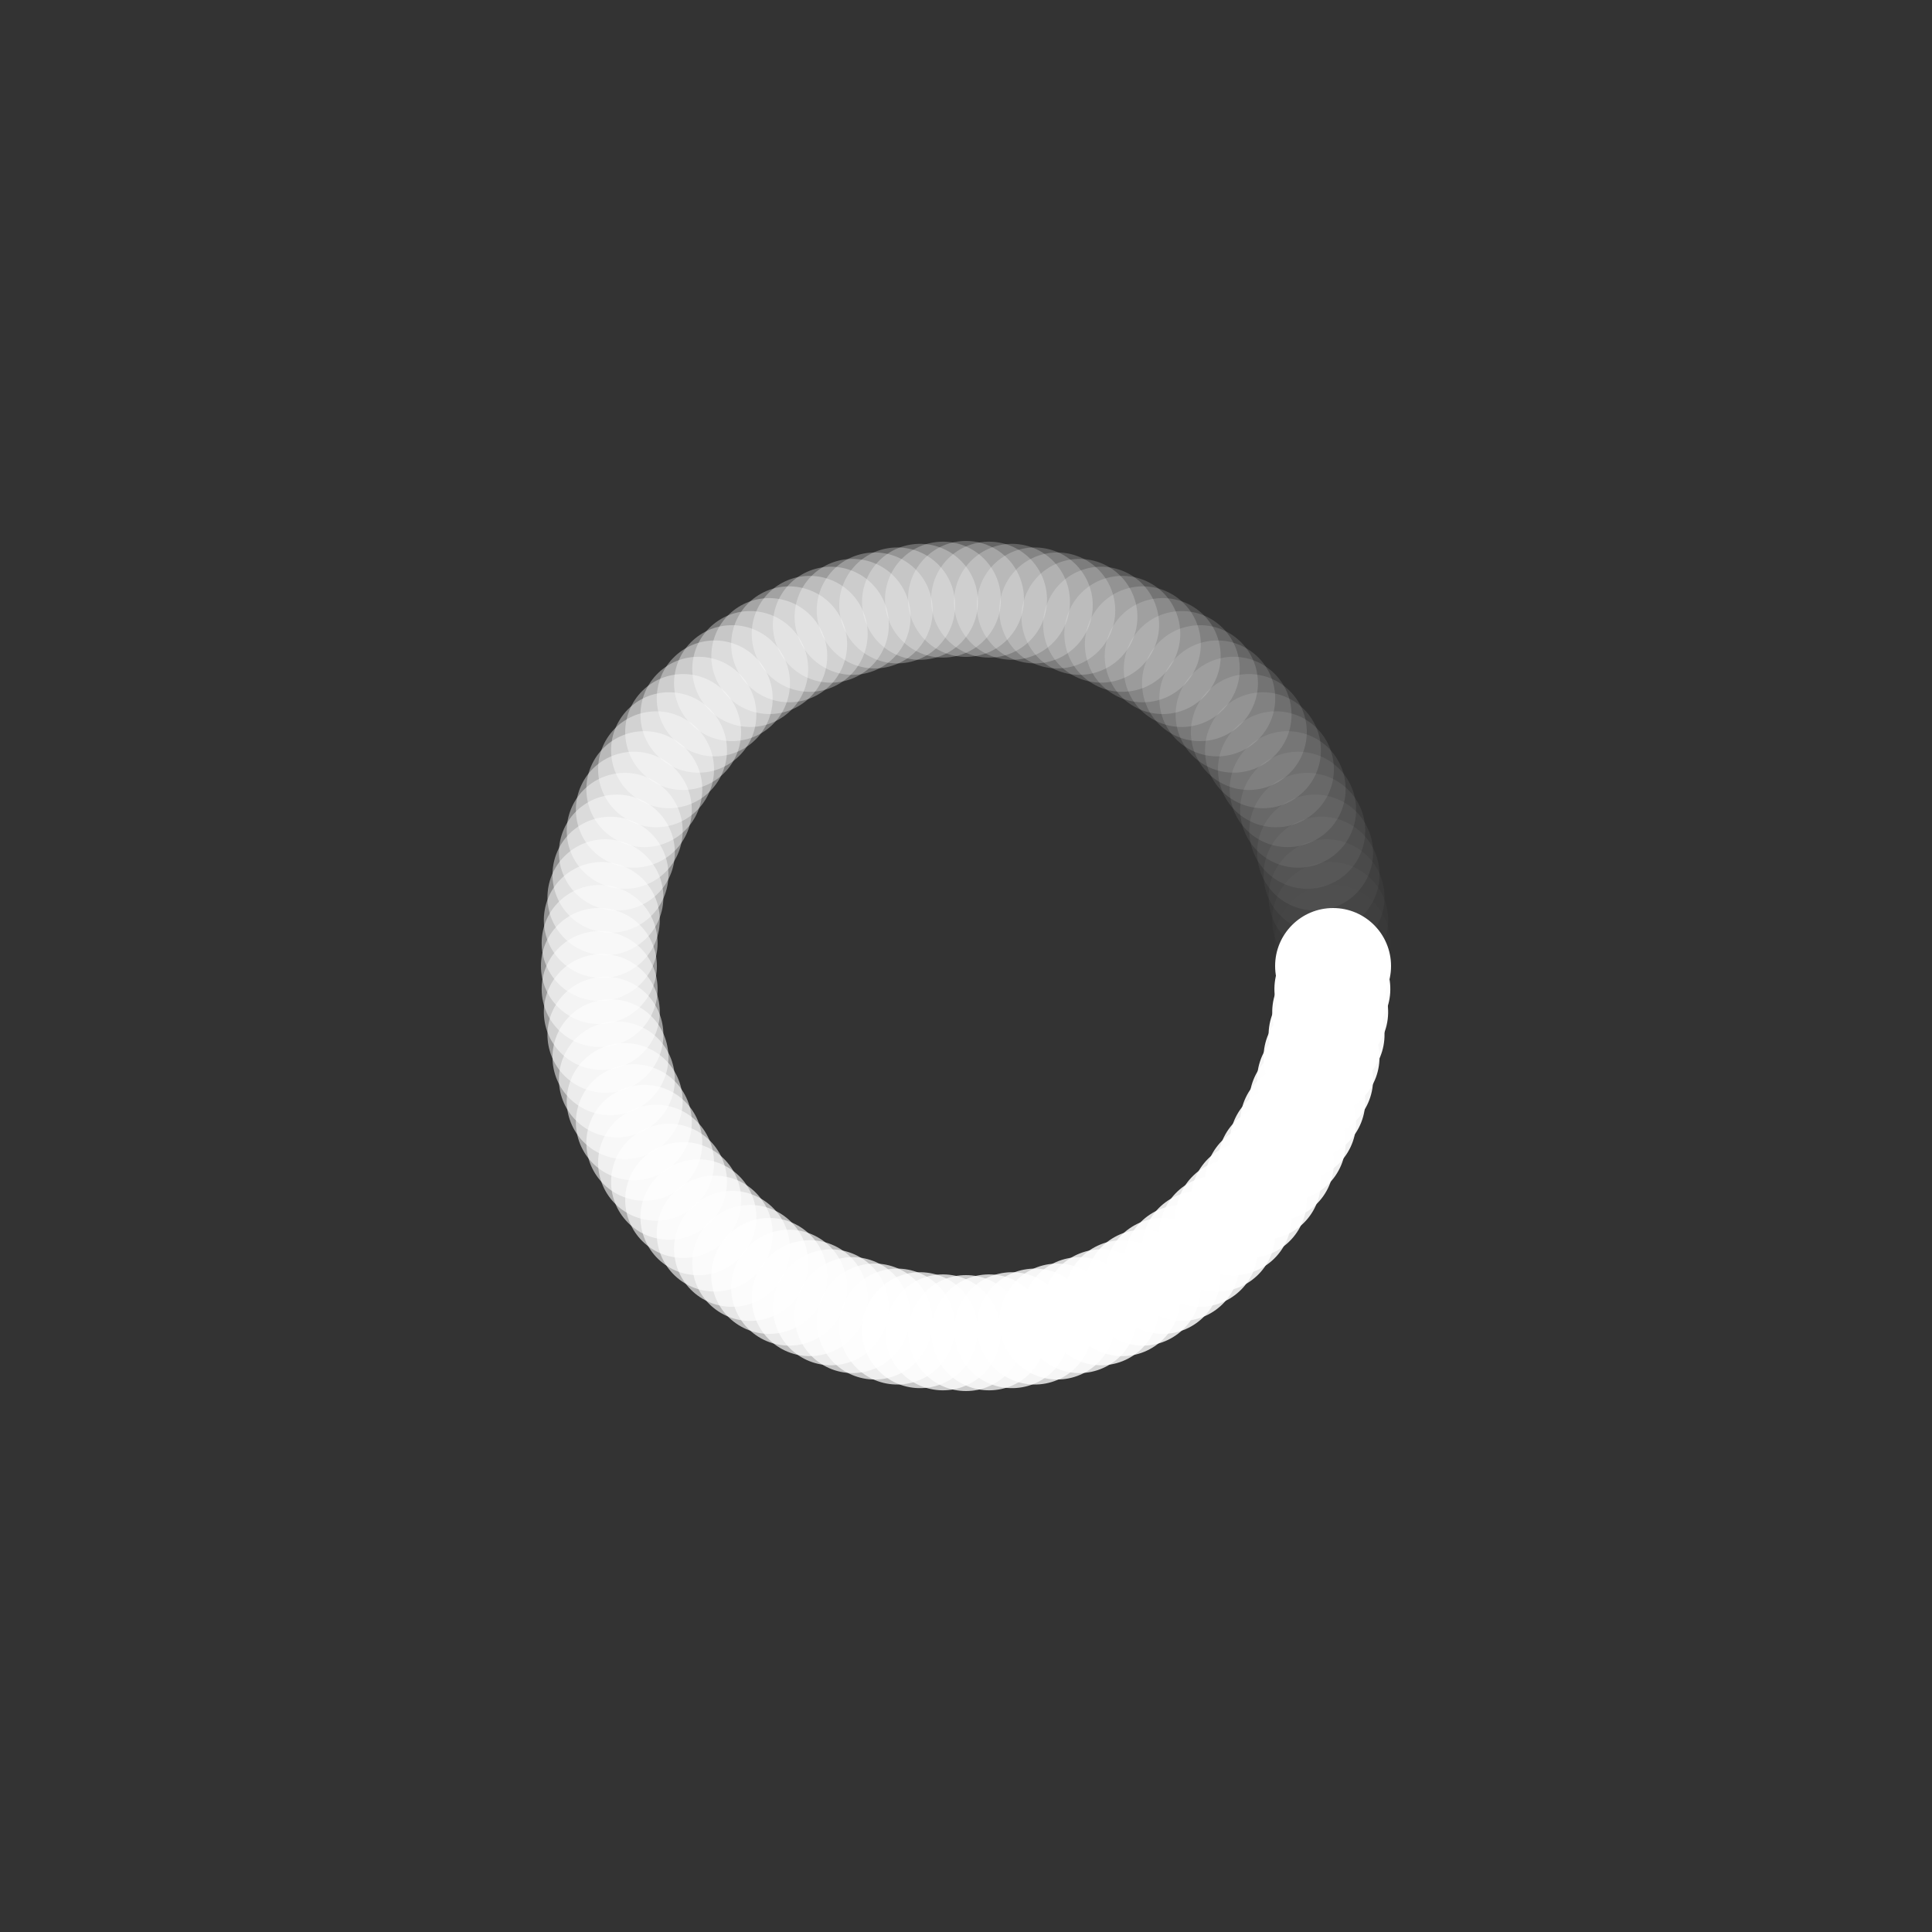 <?xml version="1.0" encoding="utf-8"?>
<svg xmlns="http://www.w3.org/2000/svg" xmlns:xlink="http://www.w3.org/1999/xlink" style="margin: auto; background: none; display: block; shape-rendering: auto;" width="200px" height="200px" viewBox="0 0 100 100" preserveAspectRatio="xMidYMid">
<rect x="0" y="0" width="100" height="100" fill="#333333" stroke="none"/>
<g transform="translate(69,50)">
<g transform="rotate(0)">
<circle cx="0" cy="0" r="3" fill="#ffffff" fill-opacity="1">
  <animateTransform attributeName="transform" type="scale" begin="-0.792s" values="1.5 1.5;1 1" keyTimes="0;1" dur="0.8s" repeatCount="indefinite"></animateTransform>
  <animate attributeName="fill-opacity" keyTimes="0;1" dur="0.8s" repeatCount="indefinite" values="1;0" begin="-0.792s"></animate>
</circle>
</g>
</g><g transform="translate(68.963,51.193)">
<g transform="rotate(3.6)">
<circle cx="0" cy="0" r="3" fill="#ffffff" fill-opacity="0.99">
  <animateTransform attributeName="transform" type="scale" begin="-0.784s" values="1.5 1.5;1 1" keyTimes="0;1" dur="0.8s" repeatCount="indefinite"></animateTransform>
  <animate attributeName="fill-opacity" keyTimes="0;1" dur="0.8s" repeatCount="indefinite" values="1;0" begin="-0.784s"></animate>
</circle>
</g>
</g><g transform="translate(68.85,52.381)">
<g transform="rotate(7.2)">
<circle cx="0" cy="0" r="3" fill="#ffffff" fill-opacity="0.98">
  <animateTransform attributeName="transform" type="scale" begin="-0.776s" values="1.5 1.5;1 1" keyTimes="0;1" dur="0.8s" repeatCount="indefinite"></animateTransform>
  <animate attributeName="fill-opacity" keyTimes="0;1" dur="0.8s" repeatCount="indefinite" values="1;0" begin="-0.776s"></animate>
</circle>
</g>
</g><g transform="translate(68.663,53.56)">
<g transform="rotate(10.8)">
<circle cx="0" cy="0" r="3" fill="#ffffff" fill-opacity="0.97">
  <animateTransform attributeName="transform" type="scale" begin="-0.768s" values="1.5 1.5;1 1" keyTimes="0;1" dur="0.8s" repeatCount="indefinite"></animateTransform>
  <animate attributeName="fill-opacity" keyTimes="0;1" dur="0.8s" repeatCount="indefinite" values="1;0" begin="-0.768s"></animate>
</circle>
</g>
</g><g transform="translate(68.403,54.725)">
<g transform="rotate(14.4)">
<circle cx="0" cy="0" r="3" fill="#ffffff" fill-opacity="0.96">
  <animateTransform attributeName="transform" type="scale" begin="-0.76s" values="1.5 1.5;1 1" keyTimes="0;1" dur="0.8s" repeatCount="indefinite"></animateTransform>
  <animate attributeName="fill-opacity" keyTimes="0;1" dur="0.8s" repeatCount="indefinite" values="1;0" begin="-0.76s"></animate>
</circle>
</g>
</g><g transform="translate(68.07,55.871)">
<g transform="rotate(18)">
<circle cx="0" cy="0" r="3" fill="#ffffff" fill-opacity="0.95">
  <animateTransform attributeName="transform" type="scale" begin="-0.752s" values="1.5 1.5;1 1" keyTimes="0;1" dur="0.8s" repeatCount="indefinite"></animateTransform>
  <animate attributeName="fill-opacity" keyTimes="0;1" dur="0.8s" repeatCount="indefinite" values="1;0" begin="-0.752s"></animate>
</circle>
</g>
</g><g transform="translate(67.666,56.994)">
<g transform="rotate(21.6)">
<circle cx="0" cy="0" r="3" fill="#ffffff" fill-opacity="0.94">
  <animateTransform attributeName="transform" type="scale" begin="-0.744s" values="1.5 1.5;1 1" keyTimes="0;1" dur="0.8s" repeatCount="indefinite"></animateTransform>
  <animate attributeName="fill-opacity" keyTimes="0;1" dur="0.8s" repeatCount="indefinite" values="1;0" begin="-0.744s"></animate>
</circle>
</g>
</g><g transform="translate(67.192,58.09)">
<g transform="rotate(25.2)">
<circle cx="0" cy="0" r="3" fill="#ffffff" fill-opacity="0.93">
  <animateTransform attributeName="transform" type="scale" begin="-0.736s" values="1.5 1.5;1 1" keyTimes="0;1" dur="0.8s" repeatCount="indefinite"></animateTransform>
  <animate attributeName="fill-opacity" keyTimes="0;1" dur="0.8s" repeatCount="indefinite" values="1;0" begin="-0.736s"></animate>
</circle>
</g>
</g><g transform="translate(66.65,59.153)">
<g transform="rotate(28.8)">
<circle cx="0" cy="0" r="3" fill="#ffffff" fill-opacity="0.92">
  <animateTransform attributeName="transform" type="scale" begin="-0.728s" values="1.5 1.5;1 1" keyTimes="0;1" dur="0.8s" repeatCount="indefinite"></animateTransform>
  <animate attributeName="fill-opacity" keyTimes="0;1" dur="0.8s" repeatCount="indefinite" values="1;0" begin="-0.728s"></animate>
</circle>
</g>
</g><g transform="translate(66.042,60.181)">
<g transform="rotate(32.4)">
<circle cx="0" cy="0" r="3" fill="#ffffff" fill-opacity="0.91">
  <animateTransform attributeName="transform" type="scale" begin="-0.72s" values="1.5 1.5;1 1" keyTimes="0;1" dur="0.8s" repeatCount="indefinite"></animateTransform>
  <animate attributeName="fill-opacity" keyTimes="0;1" dur="0.8s" repeatCount="indefinite" values="1;0" begin="-0.72s"></animate>
</circle>
</g>
</g><g transform="translate(65.371,61.168)">
<g transform="rotate(36)">
<circle cx="0" cy="0" r="3" fill="#ffffff" fill-opacity="0.9">
  <animateTransform attributeName="transform" type="scale" begin="-0.712s" values="1.5 1.5;1 1" keyTimes="0;1" dur="0.8s" repeatCount="indefinite"></animateTransform>
  <animate attributeName="fill-opacity" keyTimes="0;1" dur="0.8s" repeatCount="indefinite" values="1;0" begin="-0.712s"></animate>
</circle>
</g>
</g><g transform="translate(64.64,62.111)">
<g transform="rotate(39.6)">
<circle cx="0" cy="0" r="3" fill="#ffffff" fill-opacity="0.89">
  <animateTransform attributeName="transform" type="scale" begin="-0.704s" values="1.5 1.5;1 1" keyTimes="0;1" dur="0.8s" repeatCount="indefinite"></animateTransform>
  <animate attributeName="fill-opacity" keyTimes="0;1" dur="0.8s" repeatCount="indefinite" values="1;0" begin="-0.704s"></animate>
</circle>
</g>
</g><g transform="translate(63.85,63.006)">
<g transform="rotate(43.2)">
<circle cx="0" cy="0" r="3" fill="#ffffff" fill-opacity="0.88">
  <animateTransform attributeName="transform" type="scale" begin="-0.696s" values="1.5 1.5;1 1" keyTimes="0;1" dur="0.8s" repeatCount="indefinite"></animateTransform>
  <animate attributeName="fill-opacity" keyTimes="0;1" dur="0.8s" repeatCount="indefinite" values="1;0" begin="-0.696s"></animate>
</circle>
</g>
</g><g transform="translate(63.006,63.85)">
<g transform="rotate(46.8)">
<circle cx="0" cy="0" r="3" fill="#ffffff" fill-opacity="0.87">
  <animateTransform attributeName="transform" type="scale" begin="-0.688s" values="1.5 1.5;1 1" keyTimes="0;1" dur="0.8s" repeatCount="indefinite"></animateTransform>
  <animate attributeName="fill-opacity" keyTimes="0;1" dur="0.8s" repeatCount="indefinite" values="1;0" begin="-0.688s"></animate>
</circle>
</g>
</g><g transform="translate(62.111,64.64)">
<g transform="rotate(50.4)">
<circle cx="0" cy="0" r="3" fill="#ffffff" fill-opacity="0.86">
  <animateTransform attributeName="transform" type="scale" begin="-0.68s" values="1.5 1.5;1 1" keyTimes="0;1" dur="0.8s" repeatCount="indefinite"></animateTransform>
  <animate attributeName="fill-opacity" keyTimes="0;1" dur="0.8s" repeatCount="indefinite" values="1;0" begin="-0.68s"></animate>
</circle>
</g>
</g><g transform="translate(61.168,65.371)">
<g transform="rotate(54)">
<circle cx="0" cy="0" r="3" fill="#ffffff" fill-opacity="0.85">
  <animateTransform attributeName="transform" type="scale" begin="-0.672s" values="1.5 1.5;1 1" keyTimes="0;1" dur="0.8s" repeatCount="indefinite"></animateTransform>
  <animate attributeName="fill-opacity" keyTimes="0;1" dur="0.8s" repeatCount="indefinite" values="1;0" begin="-0.672s"></animate>
</circle>
</g>
</g><g transform="translate(60.181,66.042)">
<g transform="rotate(57.6)">
<circle cx="0" cy="0" r="3" fill="#ffffff" fill-opacity="0.84">
  <animateTransform attributeName="transform" type="scale" begin="-0.664s" values="1.5 1.5;1 1" keyTimes="0;1" dur="0.8s" repeatCount="indefinite"></animateTransform>
  <animate attributeName="fill-opacity" keyTimes="0;1" dur="0.8s" repeatCount="indefinite" values="1;0" begin="-0.664s"></animate>
</circle>
</g>
</g><g transform="translate(59.153,66.65)">
<g transform="rotate(61.2)">
<circle cx="0" cy="0" r="3" fill="#ffffff" fill-opacity="0.83">
  <animateTransform attributeName="transform" type="scale" begin="-0.656s" values="1.5 1.5;1 1" keyTimes="0;1" dur="0.8s" repeatCount="indefinite"></animateTransform>
  <animate attributeName="fill-opacity" keyTimes="0;1" dur="0.8s" repeatCount="indefinite" values="1;0" begin="-0.656s"></animate>
</circle>
</g>
</g><g transform="translate(58.09,67.192)">
<g transform="rotate(64.8)">
<circle cx="0" cy="0" r="3" fill="#ffffff" fill-opacity="0.82">
  <animateTransform attributeName="transform" type="scale" begin="-0.648s" values="1.5 1.5;1 1" keyTimes="0;1" dur="0.8s" repeatCount="indefinite"></animateTransform>
  <animate attributeName="fill-opacity" keyTimes="0;1" dur="0.8s" repeatCount="indefinite" values="1;0" begin="-0.648s"></animate>
</circle>
</g>
</g><g transform="translate(56.994,67.666)">
<g transform="rotate(68.4)">
<circle cx="0" cy="0" r="3" fill="#ffffff" fill-opacity="0.81">
  <animateTransform attributeName="transform" type="scale" begin="-0.64s" values="1.5 1.5;1 1" keyTimes="0;1" dur="0.8s" repeatCount="indefinite"></animateTransform>
  <animate attributeName="fill-opacity" keyTimes="0;1" dur="0.8s" repeatCount="indefinite" values="1;0" begin="-0.64s"></animate>
</circle>
</g>
</g><g transform="translate(55.871,68.07)">
<g transform="rotate(72)">
<circle cx="0" cy="0" r="3" fill="#ffffff" fill-opacity="0.8">
  <animateTransform attributeName="transform" type="scale" begin="-0.632s" values="1.5 1.5;1 1" keyTimes="0;1" dur="0.8s" repeatCount="indefinite"></animateTransform>
  <animate attributeName="fill-opacity" keyTimes="0;1" dur="0.8s" repeatCount="indefinite" values="1;0" begin="-0.632s"></animate>
</circle>
</g>
</g><g transform="translate(54.725,68.403)">
<g transform="rotate(75.6)">
<circle cx="0" cy="0" r="3" fill="#ffffff" fill-opacity="0.79">
  <animateTransform attributeName="transform" type="scale" begin="-0.624s" values="1.5 1.5;1 1" keyTimes="0;1" dur="0.8s" repeatCount="indefinite"></animateTransform>
  <animate attributeName="fill-opacity" keyTimes="0;1" dur="0.8s" repeatCount="indefinite" values="1;0" begin="-0.624s"></animate>
</circle>
</g>
</g><g transform="translate(53.56,68.663)">
<g transform="rotate(79.2)">
<circle cx="0" cy="0" r="3" fill="#ffffff" fill-opacity="0.78">
  <animateTransform attributeName="transform" type="scale" begin="-0.616s" values="1.5 1.5;1 1" keyTimes="0;1" dur="0.8s" repeatCount="indefinite"></animateTransform>
  <animate attributeName="fill-opacity" keyTimes="0;1" dur="0.8s" repeatCount="indefinite" values="1;0" begin="-0.616s"></animate>
</circle>
</g>
</g><g transform="translate(52.381,68.85)">
<g transform="rotate(82.8)">
<circle cx="0" cy="0" r="3" fill="#ffffff" fill-opacity="0.77">
  <animateTransform attributeName="transform" type="scale" begin="-0.608s" values="1.5 1.5;1 1" keyTimes="0;1" dur="0.8s" repeatCount="indefinite"></animateTransform>
  <animate attributeName="fill-opacity" keyTimes="0;1" dur="0.8s" repeatCount="indefinite" values="1;0" begin="-0.608s"></animate>
</circle>
</g>
</g><g transform="translate(51.193,68.963)">
<g transform="rotate(86.4)">
<circle cx="0" cy="0" r="3" fill="#ffffff" fill-opacity="0.76">
  <animateTransform attributeName="transform" type="scale" begin="-0.6s" values="1.5 1.5;1 1" keyTimes="0;1" dur="0.8s" repeatCount="indefinite"></animateTransform>
  <animate attributeName="fill-opacity" keyTimes="0;1" dur="0.8s" repeatCount="indefinite" values="1;0" begin="-0.6s"></animate>
</circle>
</g>
</g><g transform="translate(50,69)">
<g transform="rotate(90)">
<circle cx="0" cy="0" r="3" fill="#ffffff" fill-opacity="0.75">
  <animateTransform attributeName="transform" type="scale" begin="-0.592s" values="1.5 1.5;1 1" keyTimes="0;1" dur="0.8s" repeatCount="indefinite"></animateTransform>
  <animate attributeName="fill-opacity" keyTimes="0;1" dur="0.8s" repeatCount="indefinite" values="1;0" begin="-0.592s"></animate>
</circle>
</g>
</g><g transform="translate(48.807,68.963)">
<g transform="rotate(93.6)">
<circle cx="0" cy="0" r="3" fill="#ffffff" fill-opacity="0.74">
  <animateTransform attributeName="transform" type="scale" begin="-0.584s" values="1.5 1.5;1 1" keyTimes="0;1" dur="0.8s" repeatCount="indefinite"></animateTransform>
  <animate attributeName="fill-opacity" keyTimes="0;1" dur="0.8s" repeatCount="indefinite" values="1;0" begin="-0.584s"></animate>
</circle>
</g>
</g><g transform="translate(47.619,68.85)">
<g transform="rotate(97.2)">
<circle cx="0" cy="0" r="3" fill="#ffffff" fill-opacity="0.73">
  <animateTransform attributeName="transform" type="scale" begin="-0.576s" values="1.5 1.5;1 1" keyTimes="0;1" dur="0.8s" repeatCount="indefinite"></animateTransform>
  <animate attributeName="fill-opacity" keyTimes="0;1" dur="0.8s" repeatCount="indefinite" values="1;0" begin="-0.576s"></animate>
</circle>
</g>
</g><g transform="translate(46.44,68.663)">
<g transform="rotate(100.8)">
<circle cx="0" cy="0" r="3" fill="#ffffff" fill-opacity="0.72">
  <animateTransform attributeName="transform" type="scale" begin="-0.568s" values="1.5 1.5;1 1" keyTimes="0;1" dur="0.8s" repeatCount="indefinite"></animateTransform>
  <animate attributeName="fill-opacity" keyTimes="0;1" dur="0.8s" repeatCount="indefinite" values="1;0" begin="-0.568s"></animate>
</circle>
</g>
</g><g transform="translate(45.275,68.403)">
<g transform="rotate(104.4)">
<circle cx="0" cy="0" r="3" fill="#ffffff" fill-opacity="0.71">
  <animateTransform attributeName="transform" type="scale" begin="-0.56s" values="1.5 1.5;1 1" keyTimes="0;1" dur="0.8s" repeatCount="indefinite"></animateTransform>
  <animate attributeName="fill-opacity" keyTimes="0;1" dur="0.8s" repeatCount="indefinite" values="1;0" begin="-0.56s"></animate>
</circle>
</g>
</g><g transform="translate(44.129,68.07)">
<g transform="rotate(108)">
<circle cx="0" cy="0" r="3" fill="#ffffff" fill-opacity="0.7">
  <animateTransform attributeName="transform" type="scale" begin="-0.552s" values="1.5 1.5;1 1" keyTimes="0;1" dur="0.8s" repeatCount="indefinite"></animateTransform>
  <animate attributeName="fill-opacity" keyTimes="0;1" dur="0.8s" repeatCount="indefinite" values="1;0" begin="-0.552s"></animate>
</circle>
</g>
</g><g transform="translate(43.006,67.666)">
<g transform="rotate(111.6)">
<circle cx="0" cy="0" r="3" fill="#ffffff" fill-opacity="0.69">
  <animateTransform attributeName="transform" type="scale" begin="-0.544s" values="1.5 1.5;1 1" keyTimes="0;1" dur="0.8s" repeatCount="indefinite"></animateTransform>
  <animate attributeName="fill-opacity" keyTimes="0;1" dur="0.8s" repeatCount="indefinite" values="1;0" begin="-0.544s"></animate>
</circle>
</g>
</g><g transform="translate(41.91,67.192)">
<g transform="rotate(115.2)">
<circle cx="0" cy="0" r="3" fill="#ffffff" fill-opacity="0.68">
  <animateTransform attributeName="transform" type="scale" begin="-0.536s" values="1.5 1.5;1 1" keyTimes="0;1" dur="0.8s" repeatCount="indefinite"></animateTransform>
  <animate attributeName="fill-opacity" keyTimes="0;1" dur="0.8s" repeatCount="indefinite" values="1;0" begin="-0.536s"></animate>
</circle>
</g>
</g><g transform="translate(40.847,66.65)">
<g transform="rotate(118.8)">
<circle cx="0" cy="0" r="3" fill="#ffffff" fill-opacity="0.67">
  <animateTransform attributeName="transform" type="scale" begin="-0.528s" values="1.5 1.5;1 1" keyTimes="0;1" dur="0.8s" repeatCount="indefinite"></animateTransform>
  <animate attributeName="fill-opacity" keyTimes="0;1" dur="0.8s" repeatCount="indefinite" values="1;0" begin="-0.528s"></animate>
</circle>
</g>
</g><g transform="translate(39.819,66.042)">
<g transform="rotate(122.4)">
<circle cx="0" cy="0" r="3" fill="#ffffff" fill-opacity="0.66">
  <animateTransform attributeName="transform" type="scale" begin="-0.52s" values="1.5 1.5;1 1" keyTimes="0;1" dur="0.8s" repeatCount="indefinite"></animateTransform>
  <animate attributeName="fill-opacity" keyTimes="0;1" dur="0.8s" repeatCount="indefinite" values="1;0" begin="-0.52s"></animate>
</circle>
</g>
</g><g transform="translate(38.832,65.371)">
<g transform="rotate(126)">
<circle cx="0" cy="0" r="3" fill="#ffffff" fill-opacity="0.65">
  <animateTransform attributeName="transform" type="scale" begin="-0.512s" values="1.5 1.5;1 1" keyTimes="0;1" dur="0.8s" repeatCount="indefinite"></animateTransform>
  <animate attributeName="fill-opacity" keyTimes="0;1" dur="0.8s" repeatCount="indefinite" values="1;0" begin="-0.512s"></animate>
</circle>
</g>
</g><g transform="translate(37.889,64.64)">
<g transform="rotate(129.6)">
<circle cx="0" cy="0" r="3" fill="#ffffff" fill-opacity="0.64">
  <animateTransform attributeName="transform" type="scale" begin="-0.504s" values="1.5 1.5;1 1" keyTimes="0;1" dur="0.8s" repeatCount="indefinite"></animateTransform>
  <animate attributeName="fill-opacity" keyTimes="0;1" dur="0.8s" repeatCount="indefinite" values="1;0" begin="-0.504s"></animate>
</circle>
</g>
</g><g transform="translate(36.994,63.85)">
<g transform="rotate(133.2)">
<circle cx="0" cy="0" r="3" fill="#ffffff" fill-opacity="0.63">
  <animateTransform attributeName="transform" type="scale" begin="-0.496s" values="1.5 1.5;1 1" keyTimes="0;1" dur="0.8s" repeatCount="indefinite"></animateTransform>
  <animate attributeName="fill-opacity" keyTimes="0;1" dur="0.8s" repeatCount="indefinite" values="1;0" begin="-0.496s"></animate>
</circle>
</g>
</g><g transform="translate(36.15,63.006)">
<g transform="rotate(136.8)">
<circle cx="0" cy="0" r="3" fill="#ffffff" fill-opacity="0.62">
  <animateTransform attributeName="transform" type="scale" begin="-0.488s" values="1.5 1.5;1 1" keyTimes="0;1" dur="0.8s" repeatCount="indefinite"></animateTransform>
  <animate attributeName="fill-opacity" keyTimes="0;1" dur="0.8s" repeatCount="indefinite" values="1;0" begin="-0.488s"></animate>
</circle>
</g>
</g><g transform="translate(35.36,62.111)">
<g transform="rotate(140.4)">
<circle cx="0" cy="0" r="3" fill="#ffffff" fill-opacity="0.61">
  <animateTransform attributeName="transform" type="scale" begin="-0.48s" values="1.5 1.5;1 1" keyTimes="0;1" dur="0.8s" repeatCount="indefinite"></animateTransform>
  <animate attributeName="fill-opacity" keyTimes="0;1" dur="0.8s" repeatCount="indefinite" values="1;0" begin="-0.48s"></animate>
</circle>
</g>
</g><g transform="translate(34.629,61.168)">
<g transform="rotate(144)">
<circle cx="0" cy="0" r="3" fill="#ffffff" fill-opacity="0.6">
  <animateTransform attributeName="transform" type="scale" begin="-0.472s" values="1.5 1.5;1 1" keyTimes="0;1" dur="0.8s" repeatCount="indefinite"></animateTransform>
  <animate attributeName="fill-opacity" keyTimes="0;1" dur="0.8s" repeatCount="indefinite" values="1;0" begin="-0.472s"></animate>
</circle>
</g>
</g><g transform="translate(33.958,60.181)">
<g transform="rotate(147.6)">
<circle cx="0" cy="0" r="3" fill="#ffffff" fill-opacity="0.59">
  <animateTransform attributeName="transform" type="scale" begin="-0.464s" values="1.5 1.5;1 1" keyTimes="0;1" dur="0.8s" repeatCount="indefinite"></animateTransform>
  <animate attributeName="fill-opacity" keyTimes="0;1" dur="0.8s" repeatCount="indefinite" values="1;0" begin="-0.464s"></animate>
</circle>
</g>
</g><g transform="translate(33.35,59.153)">
<g transform="rotate(151.2)">
<circle cx="0" cy="0" r="3" fill="#ffffff" fill-opacity="0.58">
  <animateTransform attributeName="transform" type="scale" begin="-0.456s" values="1.5 1.5;1 1" keyTimes="0;1" dur="0.8s" repeatCount="indefinite"></animateTransform>
  <animate attributeName="fill-opacity" keyTimes="0;1" dur="0.8s" repeatCount="indefinite" values="1;0" begin="-0.456s"></animate>
</circle>
</g>
</g><g transform="translate(32.808,58.09)">
<g transform="rotate(154.8)">
<circle cx="0" cy="0" r="3" fill="#ffffff" fill-opacity="0.57">
  <animateTransform attributeName="transform" type="scale" begin="-0.448s" values="1.5 1.5;1 1" keyTimes="0;1" dur="0.8s" repeatCount="indefinite"></animateTransform>
  <animate attributeName="fill-opacity" keyTimes="0;1" dur="0.8s" repeatCount="indefinite" values="1;0" begin="-0.448s"></animate>
</circle>
</g>
</g><g transform="translate(32.334,56.994)">
<g transform="rotate(158.4)">
<circle cx="0" cy="0" r="3" fill="#ffffff" fill-opacity="0.56">
  <animateTransform attributeName="transform" type="scale" begin="-0.44s" values="1.5 1.5;1 1" keyTimes="0;1" dur="0.8s" repeatCount="indefinite"></animateTransform>
  <animate attributeName="fill-opacity" keyTimes="0;1" dur="0.8s" repeatCount="indefinite" values="1;0" begin="-0.44s"></animate>
</circle>
</g>
</g><g transform="translate(31.93,55.871)">
<g transform="rotate(162)">
<circle cx="0" cy="0" r="3" fill="#ffffff" fill-opacity="0.55">
  <animateTransform attributeName="transform" type="scale" begin="-0.432s" values="1.5 1.5;1 1" keyTimes="0;1" dur="0.8s" repeatCount="indefinite"></animateTransform>
  <animate attributeName="fill-opacity" keyTimes="0;1" dur="0.8s" repeatCount="indefinite" values="1;0" begin="-0.432s"></animate>
</circle>
</g>
</g><g transform="translate(31.597,54.725)">
<g transform="rotate(165.6)">
<circle cx="0" cy="0" r="3" fill="#ffffff" fill-opacity="0.54">
  <animateTransform attributeName="transform" type="scale" begin="-0.424s" values="1.5 1.5;1 1" keyTimes="0;1" dur="0.8s" repeatCount="indefinite"></animateTransform>
  <animate attributeName="fill-opacity" keyTimes="0;1" dur="0.8s" repeatCount="indefinite" values="1;0" begin="-0.424s"></animate>
</circle>
</g>
</g><g transform="translate(31.337,53.56)">
<g transform="rotate(169.2)">
<circle cx="0" cy="0" r="3" fill="#ffffff" fill-opacity="0.53">
  <animateTransform attributeName="transform" type="scale" begin="-0.416s" values="1.5 1.5;1 1" keyTimes="0;1" dur="0.8s" repeatCount="indefinite"></animateTransform>
  <animate attributeName="fill-opacity" keyTimes="0;1" dur="0.8s" repeatCount="indefinite" values="1;0" begin="-0.416s"></animate>
</circle>
</g>
</g><g transform="translate(31.15,52.381)">
<g transform="rotate(172.8)">
<circle cx="0" cy="0" r="3" fill="#ffffff" fill-opacity="0.52">
  <animateTransform attributeName="transform" type="scale" begin="-0.408s" values="1.5 1.5;1 1" keyTimes="0;1" dur="0.8s" repeatCount="indefinite"></animateTransform>
  <animate attributeName="fill-opacity" keyTimes="0;1" dur="0.8s" repeatCount="indefinite" values="1;0" begin="-0.408s"></animate>
</circle>
</g>
</g><g transform="translate(31.037,51.193)">
<g transform="rotate(176.4)">
<circle cx="0" cy="0" r="3" fill="#ffffff" fill-opacity="0.51">
  <animateTransform attributeName="transform" type="scale" begin="-0.4s" values="1.5 1.5;1 1" keyTimes="0;1" dur="0.8s" repeatCount="indefinite"></animateTransform>
  <animate attributeName="fill-opacity" keyTimes="0;1" dur="0.8s" repeatCount="indefinite" values="1;0" begin="-0.4s"></animate>
</circle>
</g>
</g><g transform="translate(31,50)">
<g transform="rotate(180)">
<circle cx="0" cy="0" r="3" fill="#ffffff" fill-opacity="0.5">
  <animateTransform attributeName="transform" type="scale" begin="-0.392s" values="1.5 1.5;1 1" keyTimes="0;1" dur="0.8s" repeatCount="indefinite"></animateTransform>
  <animate attributeName="fill-opacity" keyTimes="0;1" dur="0.8s" repeatCount="indefinite" values="1;0" begin="-0.392s"></animate>
</circle>
</g>
</g><g transform="translate(31.037,48.807)">
<g transform="rotate(183.6)">
<circle cx="0" cy="0" r="3" fill="#ffffff" fill-opacity="0.49">
  <animateTransform attributeName="transform" type="scale" begin="-0.384s" values="1.5 1.5;1 1" keyTimes="0;1" dur="0.8s" repeatCount="indefinite"></animateTransform>
  <animate attributeName="fill-opacity" keyTimes="0;1" dur="0.8s" repeatCount="indefinite" values="1;0" begin="-0.384s"></animate>
</circle>
</g>
</g><g transform="translate(31.15,47.619)">
<g transform="rotate(187.2)">
<circle cx="0" cy="0" r="3" fill="#ffffff" fill-opacity="0.48">
  <animateTransform attributeName="transform" type="scale" begin="-0.376s" values="1.5 1.5;1 1" keyTimes="0;1" dur="0.8s" repeatCount="indefinite"></animateTransform>
  <animate attributeName="fill-opacity" keyTimes="0;1" dur="0.8s" repeatCount="indefinite" values="1;0" begin="-0.376s"></animate>
</circle>
</g>
</g><g transform="translate(31.337,46.44)">
<g transform="rotate(190.8)">
<circle cx="0" cy="0" r="3" fill="#ffffff" fill-opacity="0.47">
  <animateTransform attributeName="transform" type="scale" begin="-0.368s" values="1.5 1.5;1 1" keyTimes="0;1" dur="0.8s" repeatCount="indefinite"></animateTransform>
  <animate attributeName="fill-opacity" keyTimes="0;1" dur="0.8s" repeatCount="indefinite" values="1;0" begin="-0.368s"></animate>
</circle>
</g>
</g><g transform="translate(31.597,45.275)">
<g transform="rotate(194.4)">
<circle cx="0" cy="0" r="3" fill="#ffffff" fill-opacity="0.46">
  <animateTransform attributeName="transform" type="scale" begin="-0.36s" values="1.5 1.5;1 1" keyTimes="0;1" dur="0.8s" repeatCount="indefinite"></animateTransform>
  <animate attributeName="fill-opacity" keyTimes="0;1" dur="0.8s" repeatCount="indefinite" values="1;0" begin="-0.36s"></animate>
</circle>
</g>
</g><g transform="translate(31.93,44.129)">
<g transform="rotate(198)">
<circle cx="0" cy="0" r="3" fill="#ffffff" fill-opacity="0.45">
  <animateTransform attributeName="transform" type="scale" begin="-0.352s" values="1.5 1.5;1 1" keyTimes="0;1" dur="0.8s" repeatCount="indefinite"></animateTransform>
  <animate attributeName="fill-opacity" keyTimes="0;1" dur="0.8s" repeatCount="indefinite" values="1;0" begin="-0.352s"></animate>
</circle>
</g>
</g><g transform="translate(32.334,43.006)">
<g transform="rotate(201.6)">
<circle cx="0" cy="0" r="3" fill="#ffffff" fill-opacity="0.44">
  <animateTransform attributeName="transform" type="scale" begin="-0.344s" values="1.5 1.5;1 1" keyTimes="0;1" dur="0.8s" repeatCount="indefinite"></animateTransform>
  <animate attributeName="fill-opacity" keyTimes="0;1" dur="0.8s" repeatCount="indefinite" values="1;0" begin="-0.344s"></animate>
</circle>
</g>
</g><g transform="translate(32.808,41.91)">
<g transform="rotate(205.2)">
<circle cx="0" cy="0" r="3" fill="#ffffff" fill-opacity="0.43">
  <animateTransform attributeName="transform" type="scale" begin="-0.336s" values="1.5 1.5;1 1" keyTimes="0;1" dur="0.8s" repeatCount="indefinite"></animateTransform>
  <animate attributeName="fill-opacity" keyTimes="0;1" dur="0.8s" repeatCount="indefinite" values="1;0" begin="-0.336s"></animate>
</circle>
</g>
</g><g transform="translate(33.35,40.847)">
<g transform="rotate(208.8)">
<circle cx="0" cy="0" r="3" fill="#ffffff" fill-opacity="0.42">
  <animateTransform attributeName="transform" type="scale" begin="-0.328s" values="1.5 1.5;1 1" keyTimes="0;1" dur="0.8s" repeatCount="indefinite"></animateTransform>
  <animate attributeName="fill-opacity" keyTimes="0;1" dur="0.8s" repeatCount="indefinite" values="1;0" begin="-0.328s"></animate>
</circle>
</g>
</g><g transform="translate(33.958,39.819)">
<g transform="rotate(212.4)">
<circle cx="0" cy="0" r="3" fill="#ffffff" fill-opacity="0.41">
  <animateTransform attributeName="transform" type="scale" begin="-0.32s" values="1.5 1.5;1 1" keyTimes="0;1" dur="0.8s" repeatCount="indefinite"></animateTransform>
  <animate attributeName="fill-opacity" keyTimes="0;1" dur="0.8s" repeatCount="indefinite" values="1;0" begin="-0.32s"></animate>
</circle>
</g>
</g><g transform="translate(34.629,38.832)">
<g transform="rotate(216)">
<circle cx="0" cy="0" r="3" fill="#ffffff" fill-opacity="0.4">
  <animateTransform attributeName="transform" type="scale" begin="-0.312s" values="1.5 1.5;1 1" keyTimes="0;1" dur="0.8s" repeatCount="indefinite"></animateTransform>
  <animate attributeName="fill-opacity" keyTimes="0;1" dur="0.8s" repeatCount="indefinite" values="1;0" begin="-0.312s"></animate>
</circle>
</g>
</g><g transform="translate(35.36,37.889)">
<g transform="rotate(219.6)">
<circle cx="0" cy="0" r="3" fill="#ffffff" fill-opacity="0.39">
  <animateTransform attributeName="transform" type="scale" begin="-0.304s" values="1.5 1.5;1 1" keyTimes="0;1" dur="0.8s" repeatCount="indefinite"></animateTransform>
  <animate attributeName="fill-opacity" keyTimes="0;1" dur="0.8s" repeatCount="indefinite" values="1;0" begin="-0.304s"></animate>
</circle>
</g>
</g><g transform="translate(36.15,36.994)">
<g transform="rotate(223.2)">
<circle cx="0" cy="0" r="3" fill="#ffffff" fill-opacity="0.38">
  <animateTransform attributeName="transform" type="scale" begin="-0.296s" values="1.5 1.5;1 1" keyTimes="0;1" dur="0.8s" repeatCount="indefinite"></animateTransform>
  <animate attributeName="fill-opacity" keyTimes="0;1" dur="0.8s" repeatCount="indefinite" values="1;0" begin="-0.296s"></animate>
</circle>
</g>
</g><g transform="translate(36.994,36.15)">
<g transform="rotate(226.8)">
<circle cx="0" cy="0" r="3" fill="#ffffff" fill-opacity="0.37">
  <animateTransform attributeName="transform" type="scale" begin="-0.288s" values="1.5 1.5;1 1" keyTimes="0;1" dur="0.8s" repeatCount="indefinite"></animateTransform>
  <animate attributeName="fill-opacity" keyTimes="0;1" dur="0.8s" repeatCount="indefinite" values="1;0" begin="-0.288s"></animate>
</circle>
</g>
</g><g transform="translate(37.889,35.36)">
<g transform="rotate(230.4)">
<circle cx="0" cy="0" r="3" fill="#ffffff" fill-opacity="0.36">
  <animateTransform attributeName="transform" type="scale" begin="-0.28s" values="1.5 1.5;1 1" keyTimes="0;1" dur="0.8s" repeatCount="indefinite"></animateTransform>
  <animate attributeName="fill-opacity" keyTimes="0;1" dur="0.8s" repeatCount="indefinite" values="1;0" begin="-0.28s"></animate>
</circle>
</g>
</g><g transform="translate(38.832,34.629)">
<g transform="rotate(234)">
<circle cx="0" cy="0" r="3" fill="#ffffff" fill-opacity="0.35">
  <animateTransform attributeName="transform" type="scale" begin="-0.272s" values="1.5 1.5;1 1" keyTimes="0;1" dur="0.8s" repeatCount="indefinite"></animateTransform>
  <animate attributeName="fill-opacity" keyTimes="0;1" dur="0.8s" repeatCount="indefinite" values="1;0" begin="-0.272s"></animate>
</circle>
</g>
</g><g transform="translate(39.819,33.958)">
<g transform="rotate(237.6)">
<circle cx="0" cy="0" r="3" fill="#ffffff" fill-opacity="0.34">
  <animateTransform attributeName="transform" type="scale" begin="-0.264s" values="1.5 1.5;1 1" keyTimes="0;1" dur="0.8s" repeatCount="indefinite"></animateTransform>
  <animate attributeName="fill-opacity" keyTimes="0;1" dur="0.8s" repeatCount="indefinite" values="1;0" begin="-0.264s"></animate>
</circle>
</g>
</g><g transform="translate(40.847,33.35)">
<g transform="rotate(241.2)">
<circle cx="0" cy="0" r="3" fill="#ffffff" fill-opacity="0.33">
  <animateTransform attributeName="transform" type="scale" begin="-0.256s" values="1.5 1.5;1 1" keyTimes="0;1" dur="0.8s" repeatCount="indefinite"></animateTransform>
  <animate attributeName="fill-opacity" keyTimes="0;1" dur="0.8s" repeatCount="indefinite" values="1;0" begin="-0.256s"></animate>
</circle>
</g>
</g><g transform="translate(41.91,32.808)">
<g transform="rotate(244.8)">
<circle cx="0" cy="0" r="3" fill="#ffffff" fill-opacity="0.32">
  <animateTransform attributeName="transform" type="scale" begin="-0.248s" values="1.5 1.5;1 1" keyTimes="0;1" dur="0.8s" repeatCount="indefinite"></animateTransform>
  <animate attributeName="fill-opacity" keyTimes="0;1" dur="0.8s" repeatCount="indefinite" values="1;0" begin="-0.248s"></animate>
</circle>
</g>
</g><g transform="translate(43.006,32.334)">
<g transform="rotate(248.4)">
<circle cx="0" cy="0" r="3" fill="#ffffff" fill-opacity="0.31">
  <animateTransform attributeName="transform" type="scale" begin="-0.24s" values="1.5 1.5;1 1" keyTimes="0;1" dur="0.8s" repeatCount="indefinite"></animateTransform>
  <animate attributeName="fill-opacity" keyTimes="0;1" dur="0.8s" repeatCount="indefinite" values="1;0" begin="-0.24s"></animate>
</circle>
</g>
</g><g transform="translate(44.129,31.93)">
<g transform="rotate(252)">
<circle cx="0" cy="0" r="3" fill="#ffffff" fill-opacity="0.3">
  <animateTransform attributeName="transform" type="scale" begin="-0.232s" values="1.5 1.5;1 1" keyTimes="0;1" dur="0.8s" repeatCount="indefinite"></animateTransform>
  <animate attributeName="fill-opacity" keyTimes="0;1" dur="0.8s" repeatCount="indefinite" values="1;0" begin="-0.232s"></animate>
</circle>
</g>
</g><g transform="translate(45.275,31.597)">
<g transform="rotate(255.6)">
<circle cx="0" cy="0" r="3" fill="#ffffff" fill-opacity="0.29">
  <animateTransform attributeName="transform" type="scale" begin="-0.224s" values="1.5 1.5;1 1" keyTimes="0;1" dur="0.8s" repeatCount="indefinite"></animateTransform>
  <animate attributeName="fill-opacity" keyTimes="0;1" dur="0.8s" repeatCount="indefinite" values="1;0" begin="-0.224s"></animate>
</circle>
</g>
</g><g transform="translate(46.44,31.337)">
<g transform="rotate(259.2)">
<circle cx="0" cy="0" r="3" fill="#ffffff" fill-opacity="0.28">
  <animateTransform attributeName="transform" type="scale" begin="-0.216s" values="1.5 1.5;1 1" keyTimes="0;1" dur="0.8s" repeatCount="indefinite"></animateTransform>
  <animate attributeName="fill-opacity" keyTimes="0;1" dur="0.8s" repeatCount="indefinite" values="1;0" begin="-0.216s"></animate>
</circle>
</g>
</g><g transform="translate(47.619,31.15)">
<g transform="rotate(262.8)">
<circle cx="0" cy="0" r="3" fill="#ffffff" fill-opacity="0.27">
  <animateTransform attributeName="transform" type="scale" begin="-0.208s" values="1.5 1.5;1 1" keyTimes="0;1" dur="0.8s" repeatCount="indefinite"></animateTransform>
  <animate attributeName="fill-opacity" keyTimes="0;1" dur="0.8s" repeatCount="indefinite" values="1;0" begin="-0.208s"></animate>
</circle>
</g>
</g><g transform="translate(48.807,31.037)">
<g transform="rotate(266.4)">
<circle cx="0" cy="0" r="3" fill="#ffffff" fill-opacity="0.26">
  <animateTransform attributeName="transform" type="scale" begin="-0.2s" values="1.5 1.5;1 1" keyTimes="0;1" dur="0.8s" repeatCount="indefinite"></animateTransform>
  <animate attributeName="fill-opacity" keyTimes="0;1" dur="0.8s" repeatCount="indefinite" values="1;0" begin="-0.2s"></animate>
</circle>
</g>
</g><g transform="translate(50,31)">
<g transform="rotate(270)">
<circle cx="0" cy="0" r="3" fill="#ffffff" fill-opacity="0.25">
  <animateTransform attributeName="transform" type="scale" begin="-0.192s" values="1.5 1.5;1 1" keyTimes="0;1" dur="0.8s" repeatCount="indefinite"></animateTransform>
  <animate attributeName="fill-opacity" keyTimes="0;1" dur="0.8s" repeatCount="indefinite" values="1;0" begin="-0.192s"></animate>
</circle>
</g>
</g><g transform="translate(51.193,31.037)">
<g transform="rotate(273.6)">
<circle cx="0" cy="0" r="3" fill="#ffffff" fill-opacity="0.24">
  <animateTransform attributeName="transform" type="scale" begin="-0.184s" values="1.5 1.5;1 1" keyTimes="0;1" dur="0.8s" repeatCount="indefinite"></animateTransform>
  <animate attributeName="fill-opacity" keyTimes="0;1" dur="0.8s" repeatCount="indefinite" values="1;0" begin="-0.184s"></animate>
</circle>
</g>
</g><g transform="translate(52.381,31.15)">
<g transform="rotate(277.2)">
<circle cx="0" cy="0" r="3" fill="#ffffff" fill-opacity="0.23">
  <animateTransform attributeName="transform" type="scale" begin="-0.176s" values="1.5 1.5;1 1" keyTimes="0;1" dur="0.8s" repeatCount="indefinite"></animateTransform>
  <animate attributeName="fill-opacity" keyTimes="0;1" dur="0.8s" repeatCount="indefinite" values="1;0" begin="-0.176s"></animate>
</circle>
</g>
</g><g transform="translate(53.56,31.337)">
<g transform="rotate(280.8)">
<circle cx="0" cy="0" r="3" fill="#ffffff" fill-opacity="0.22">
  <animateTransform attributeName="transform" type="scale" begin="-0.168s" values="1.5 1.5;1 1" keyTimes="0;1" dur="0.8s" repeatCount="indefinite"></animateTransform>
  <animate attributeName="fill-opacity" keyTimes="0;1" dur="0.8s" repeatCount="indefinite" values="1;0" begin="-0.168s"></animate>
</circle>
</g>
</g><g transform="translate(54.725,31.597)">
<g transform="rotate(284.4)">
<circle cx="0" cy="0" r="3" fill="#ffffff" fill-opacity="0.21">
  <animateTransform attributeName="transform" type="scale" begin="-0.16s" values="1.5 1.5;1 1" keyTimes="0;1" dur="0.8s" repeatCount="indefinite"></animateTransform>
  <animate attributeName="fill-opacity" keyTimes="0;1" dur="0.8s" repeatCount="indefinite" values="1;0" begin="-0.16s"></animate>
</circle>
</g>
</g><g transform="translate(55.871,31.93)">
<g transform="rotate(288)">
<circle cx="0" cy="0" r="3" fill="#ffffff" fill-opacity="0.2">
  <animateTransform attributeName="transform" type="scale" begin="-0.152s" values="1.5 1.5;1 1" keyTimes="0;1" dur="0.8s" repeatCount="indefinite"></animateTransform>
  <animate attributeName="fill-opacity" keyTimes="0;1" dur="0.8s" repeatCount="indefinite" values="1;0" begin="-0.152s"></animate>
</circle>
</g>
</g><g transform="translate(56.994,32.334)">
<g transform="rotate(291.6)">
<circle cx="0" cy="0" r="3" fill="#ffffff" fill-opacity="0.19">
  <animateTransform attributeName="transform" type="scale" begin="-0.144s" values="1.5 1.5;1 1" keyTimes="0;1" dur="0.8s" repeatCount="indefinite"></animateTransform>
  <animate attributeName="fill-opacity" keyTimes="0;1" dur="0.8s" repeatCount="indefinite" values="1;0" begin="-0.144s"></animate>
</circle>
</g>
</g><g transform="translate(58.09,32.808)">
<g transform="rotate(295.2)">
<circle cx="0" cy="0" r="3" fill="#ffffff" fill-opacity="0.18">
  <animateTransform attributeName="transform" type="scale" begin="-0.136s" values="1.5 1.5;1 1" keyTimes="0;1" dur="0.8s" repeatCount="indefinite"></animateTransform>
  <animate attributeName="fill-opacity" keyTimes="0;1" dur="0.8s" repeatCount="indefinite" values="1;0" begin="-0.136s"></animate>
</circle>
</g>
</g><g transform="translate(59.153,33.35)">
<g transform="rotate(298.8)">
<circle cx="0" cy="0" r="3" fill="#ffffff" fill-opacity="0.17">
  <animateTransform attributeName="transform" type="scale" begin="-0.128s" values="1.5 1.5;1 1" keyTimes="0;1" dur="0.8s" repeatCount="indefinite"></animateTransform>
  <animate attributeName="fill-opacity" keyTimes="0;1" dur="0.8s" repeatCount="indefinite" values="1;0" begin="-0.128s"></animate>
</circle>
</g>
</g><g transform="translate(60.181,33.958)">
<g transform="rotate(302.4)">
<circle cx="0" cy="0" r="3" fill="#ffffff" fill-opacity="0.16">
  <animateTransform attributeName="transform" type="scale" begin="-0.12s" values="1.5 1.5;1 1" keyTimes="0;1" dur="0.8s" repeatCount="indefinite"></animateTransform>
  <animate attributeName="fill-opacity" keyTimes="0;1" dur="0.8s" repeatCount="indefinite" values="1;0" begin="-0.12s"></animate>
</circle>
</g>
</g><g transform="translate(61.168,34.629)">
<g transform="rotate(306)">
<circle cx="0" cy="0" r="3" fill="#ffffff" fill-opacity="0.15">
  <animateTransform attributeName="transform" type="scale" begin="-0.112s" values="1.5 1.5;1 1" keyTimes="0;1" dur="0.8s" repeatCount="indefinite"></animateTransform>
  <animate attributeName="fill-opacity" keyTimes="0;1" dur="0.8s" repeatCount="indefinite" values="1;0" begin="-0.112s"></animate>
</circle>
</g>
</g><g transform="translate(62.111,35.36)">
<g transform="rotate(309.6)">
<circle cx="0" cy="0" r="3" fill="#ffffff" fill-opacity="0.14">
  <animateTransform attributeName="transform" type="scale" begin="-0.104s" values="1.5 1.5;1 1" keyTimes="0;1" dur="0.8s" repeatCount="indefinite"></animateTransform>
  <animate attributeName="fill-opacity" keyTimes="0;1" dur="0.8s" repeatCount="indefinite" values="1;0" begin="-0.104s"></animate>
</circle>
</g>
</g><g transform="translate(63.006,36.15)">
<g transform="rotate(313.2)">
<circle cx="0" cy="0" r="3" fill="#ffffff" fill-opacity="0.13">
  <animateTransform attributeName="transform" type="scale" begin="-0.096s" values="1.5 1.5;1 1" keyTimes="0;1" dur="0.8s" repeatCount="indefinite"></animateTransform>
  <animate attributeName="fill-opacity" keyTimes="0;1" dur="0.8s" repeatCount="indefinite" values="1;0" begin="-0.096s"></animate>
</circle>
</g>
</g><g transform="translate(63.85,36.994)">
<g transform="rotate(316.8)">
<circle cx="0" cy="0" r="3" fill="#ffffff" fill-opacity="0.12">
  <animateTransform attributeName="transform" type="scale" begin="-0.088s" values="1.5 1.5;1 1" keyTimes="0;1" dur="0.8s" repeatCount="indefinite"></animateTransform>
  <animate attributeName="fill-opacity" keyTimes="0;1" dur="0.8s" repeatCount="indefinite" values="1;0" begin="-0.088s"></animate>
</circle>
</g>
</g><g transform="translate(64.64,37.889)">
<g transform="rotate(320.4)">
<circle cx="0" cy="0" r="3" fill="#ffffff" fill-opacity="0.11">
  <animateTransform attributeName="transform" type="scale" begin="-0.08s" values="1.5 1.5;1 1" keyTimes="0;1" dur="0.8s" repeatCount="indefinite"></animateTransform>
  <animate attributeName="fill-opacity" keyTimes="0;1" dur="0.8s" repeatCount="indefinite" values="1;0" begin="-0.08s"></animate>
</circle>
</g>
</g><g transform="translate(65.371,38.832)">
<g transform="rotate(324)">
<circle cx="0" cy="0" r="3" fill="#ffffff" fill-opacity="0.1">
  <animateTransform attributeName="transform" type="scale" begin="-0.072s" values="1.5 1.5;1 1" keyTimes="0;1" dur="0.8s" repeatCount="indefinite"></animateTransform>
  <animate attributeName="fill-opacity" keyTimes="0;1" dur="0.8s" repeatCount="indefinite" values="1;0" begin="-0.072s"></animate>
</circle>
</g>
</g><g transform="translate(66.042,39.819)">
<g transform="rotate(327.6)">
<circle cx="0" cy="0" r="3" fill="#ffffff" fill-opacity="0.09">
  <animateTransform attributeName="transform" type="scale" begin="-0.064s" values="1.5 1.5;1 1" keyTimes="0;1" dur="0.8s" repeatCount="indefinite"></animateTransform>
  <animate attributeName="fill-opacity" keyTimes="0;1" dur="0.8s" repeatCount="indefinite" values="1;0" begin="-0.064s"></animate>
</circle>
</g>
</g><g transform="translate(66.65,40.847)">
<g transform="rotate(331.2)">
<circle cx="0" cy="0" r="3" fill="#ffffff" fill-opacity="0.08">
  <animateTransform attributeName="transform" type="scale" begin="-0.056s" values="1.5 1.5;1 1" keyTimes="0;1" dur="0.8s" repeatCount="indefinite"></animateTransform>
  <animate attributeName="fill-opacity" keyTimes="0;1" dur="0.8s" repeatCount="indefinite" values="1;0" begin="-0.056s"></animate>
</circle>
</g>
</g><g transform="translate(67.192,41.91)">
<g transform="rotate(334.8)">
<circle cx="0" cy="0" r="3" fill="#ffffff" fill-opacity="0.07">
  <animateTransform attributeName="transform" type="scale" begin="-0.048s" values="1.5 1.5;1 1" keyTimes="0;1" dur="0.8s" repeatCount="indefinite"></animateTransform>
  <animate attributeName="fill-opacity" keyTimes="0;1" dur="0.8s" repeatCount="indefinite" values="1;0" begin="-0.048s"></animate>
</circle>
</g>
</g><g transform="translate(67.666,43.006)">
<g transform="rotate(338.4)">
<circle cx="0" cy="0" r="3" fill="#ffffff" fill-opacity="0.06">
  <animateTransform attributeName="transform" type="scale" begin="-0.04s" values="1.5 1.5;1 1" keyTimes="0;1" dur="0.8s" repeatCount="indefinite"></animateTransform>
  <animate attributeName="fill-opacity" keyTimes="0;1" dur="0.8s" repeatCount="indefinite" values="1;0" begin="-0.04s"></animate>
</circle>
</g>
</g><g transform="translate(68.07,44.129)">
<g transform="rotate(342)">
<circle cx="0" cy="0" r="3" fill="#ffffff" fill-opacity="0.05">
  <animateTransform attributeName="transform" type="scale" begin="-0.032s" values="1.5 1.5;1 1" keyTimes="0;1" dur="0.8s" repeatCount="indefinite"></animateTransform>
  <animate attributeName="fill-opacity" keyTimes="0;1" dur="0.8s" repeatCount="indefinite" values="1;0" begin="-0.032s"></animate>
</circle>
</g>
</g><g transform="translate(68.403,45.275)">
<g transform="rotate(345.6)">
<circle cx="0" cy="0" r="3" fill="#ffffff" fill-opacity="0.04">
  <animateTransform attributeName="transform" type="scale" begin="-0.024s" values="1.5 1.5;1 1" keyTimes="0;1" dur="0.8s" repeatCount="indefinite"></animateTransform>
  <animate attributeName="fill-opacity" keyTimes="0;1" dur="0.8s" repeatCount="indefinite" values="1;0" begin="-0.024s"></animate>
</circle>
</g>
</g><g transform="translate(68.663,46.44)">
<g transform="rotate(349.2)">
<circle cx="0" cy="0" r="3" fill="#ffffff" fill-opacity="0.03">
  <animateTransform attributeName="transform" type="scale" begin="-0.016s" values="1.5 1.5;1 1" keyTimes="0;1" dur="0.8s" repeatCount="indefinite"></animateTransform>
  <animate attributeName="fill-opacity" keyTimes="0;1" dur="0.8s" repeatCount="indefinite" values="1;0" begin="-0.016s"></animate>
</circle>
</g>
</g><g transform="translate(68.85,47.619)">
<g transform="rotate(352.8)">
<circle cx="0" cy="0" r="3" fill="#ffffff" fill-opacity="0.02">
  <animateTransform attributeName="transform" type="scale" begin="-0.008s" values="1.5 1.5;1 1" keyTimes="0;1" dur="0.8s" repeatCount="indefinite"></animateTransform>
  <animate attributeName="fill-opacity" keyTimes="0;1" dur="0.8s" repeatCount="indefinite" values="1;0" begin="-0.008s"></animate>
</circle>
</g>
</g><g transform="translate(68.963,48.807)">
<g transform="rotate(356.4)">
<circle cx="0" cy="0" r="3" fill="#ffffff" fill-opacity="0.01">
  <animateTransform attributeName="transform" type="scale" begin="0s" values="1.5 1.5;1 1" keyTimes="0;1" dur="0.8s" repeatCount="indefinite"></animateTransform>
  <animate attributeName="fill-opacity" keyTimes="0;1" dur="0.8s" repeatCount="indefinite" values="1;0" begin="0s"></animate>
</circle>
</g>
</g>
<!-- [ldio] generated by https://loading.io/ --></svg>